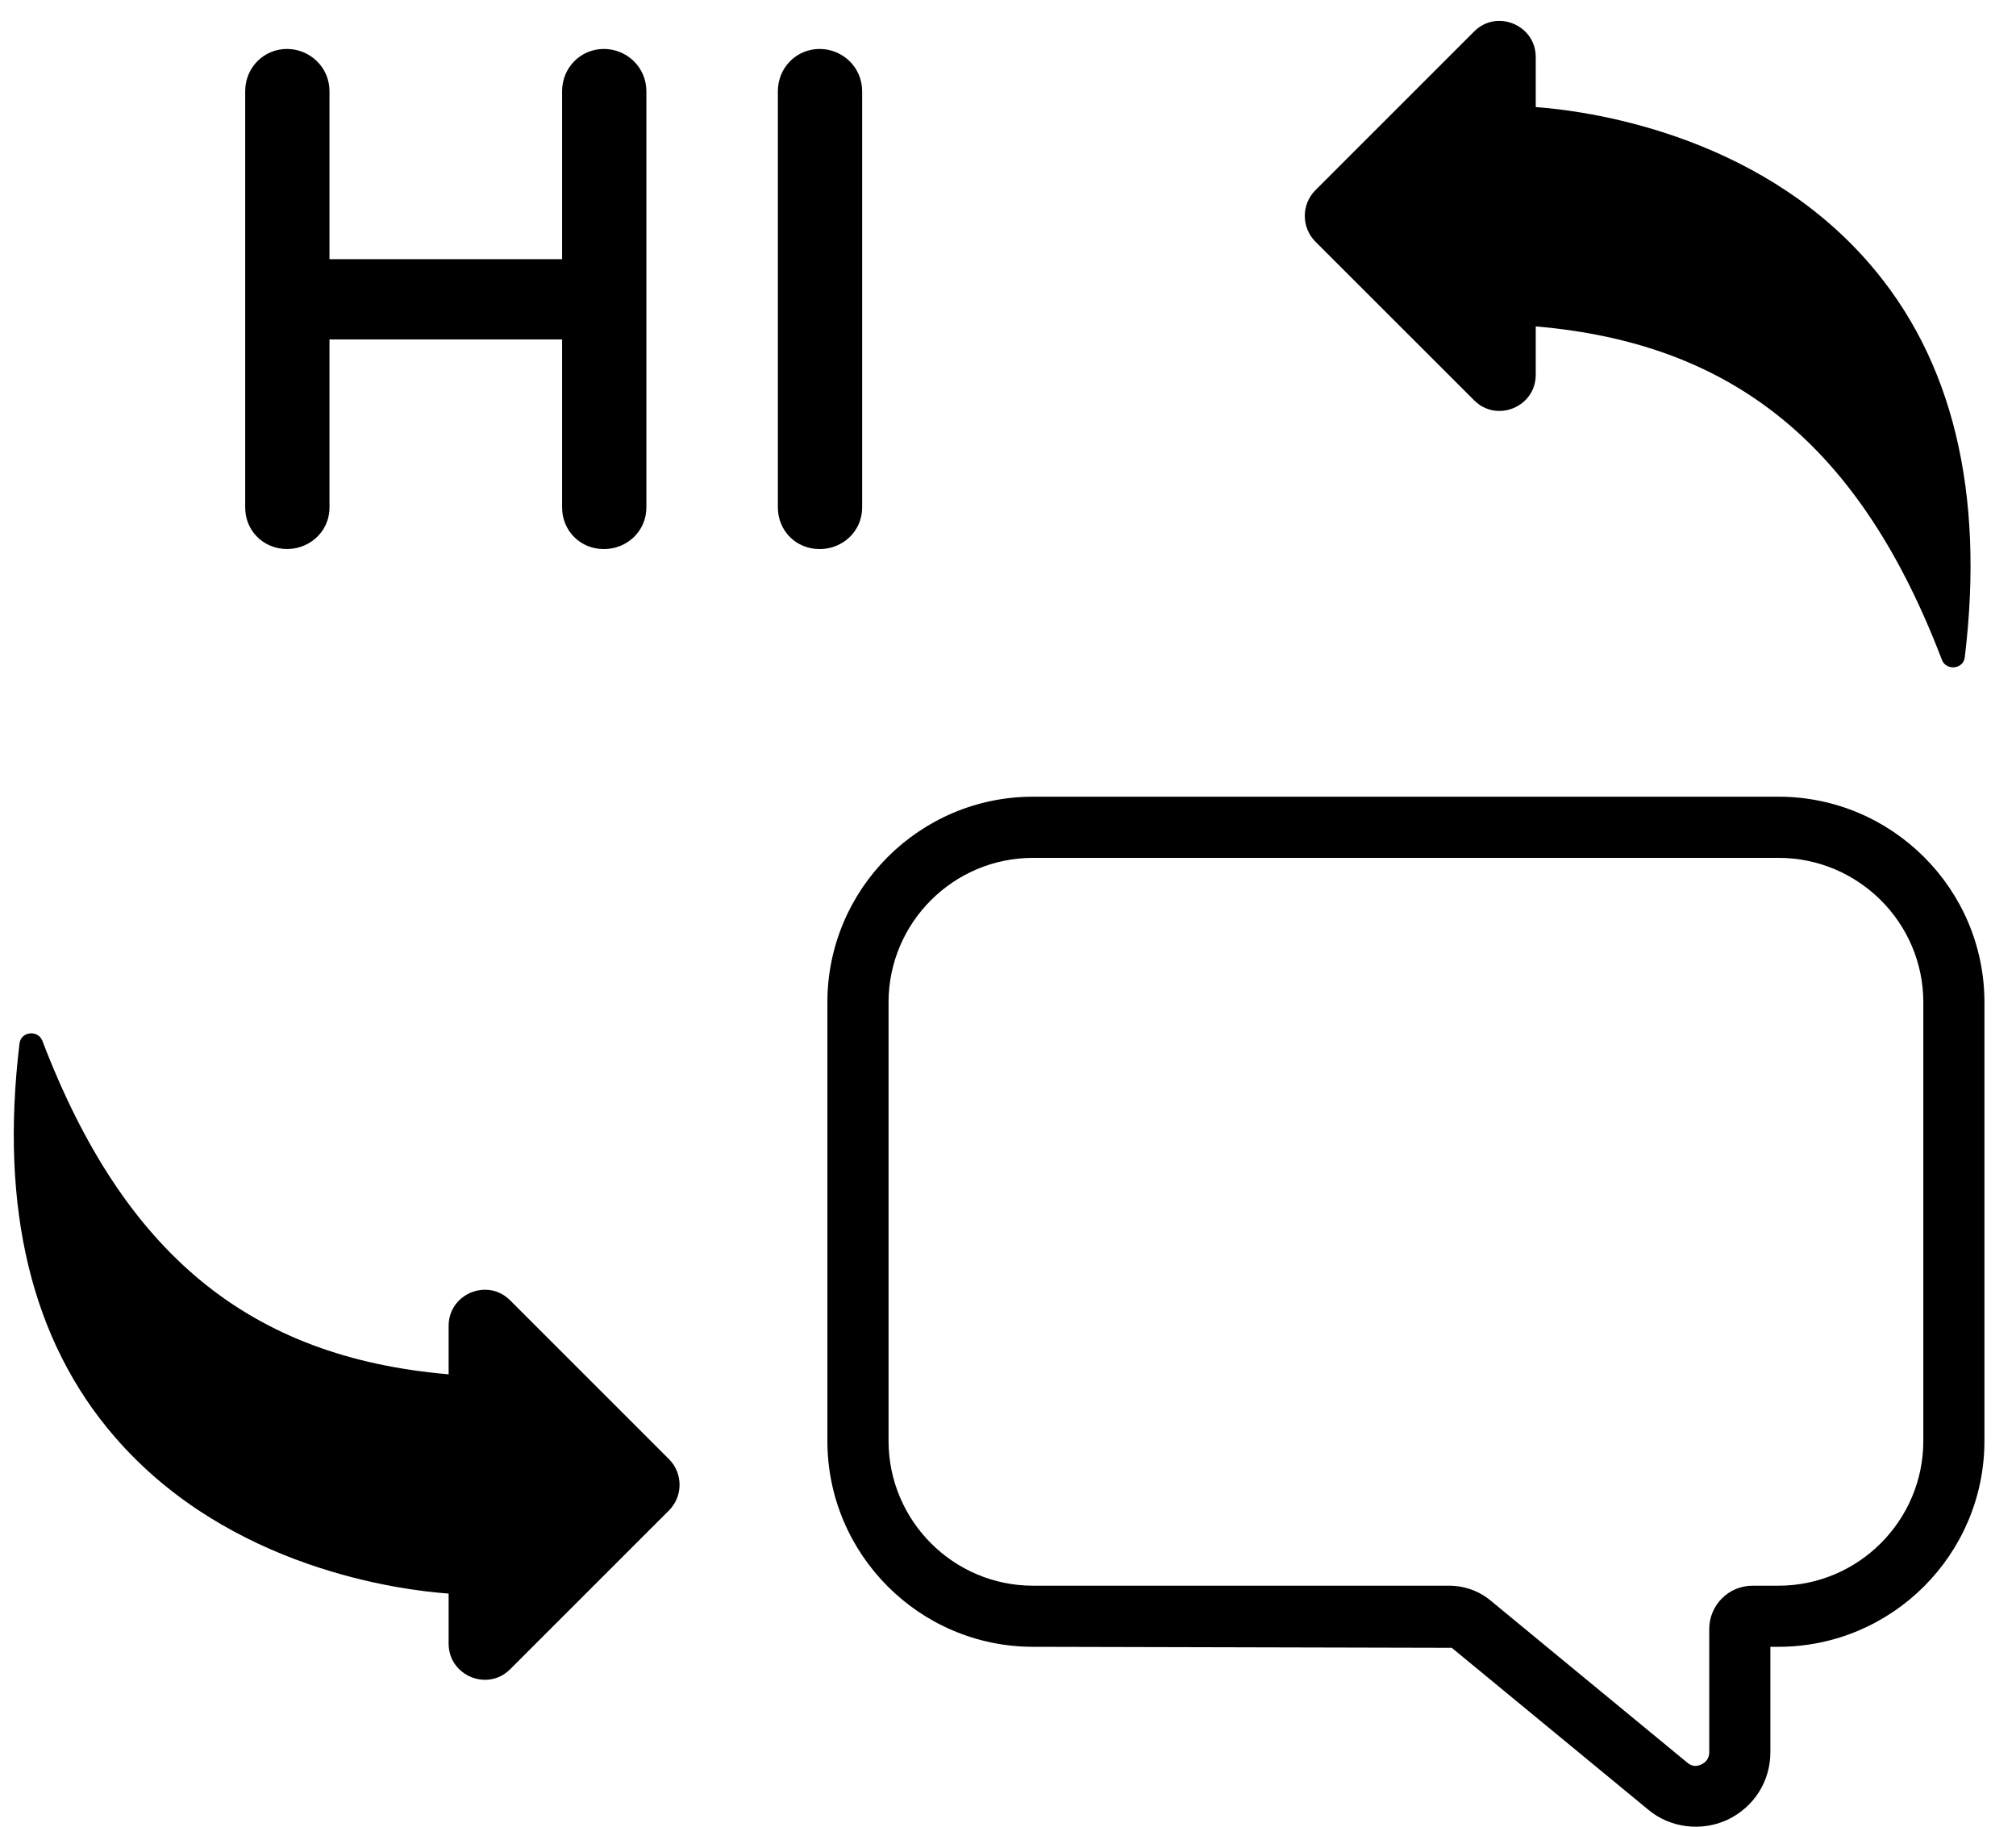 <svg width="32" height="29" viewBox="0 0 32 29" fill="none" xmlns="http://www.w3.org/2000/svg">
<path d="M16.398 26.144L23.044 26.16L26.158 28.726C26.51 29.025 27.014 29.079 27.42 28.89C27.84 28.69 28.101 28.28 28.101 27.82V26.144H28.229C30.032 26.144 31.499 24.677 31.499 22.874V15.913C31.499 14.113 30.032 12.648 28.229 12.648H16.398C14.598 12.648 13.133 14.113 13.133 15.913V22.874C13.133 24.677 14.598 26.144 16.398 26.144ZM14.104 15.913C14.104 14.648 15.133 13.619 16.398 13.619H28.229C29.497 13.619 30.529 14.648 30.529 15.913V22.874C30.529 24.142 29.497 25.174 28.229 25.174H27.818C27.439 25.174 27.131 25.482 27.131 25.861V27.82C27.131 27.905 27.085 27.974 27.007 28.011C26.956 28.035 26.875 28.061 26.781 27.982L23.67 25.418C23.487 25.261 23.249 25.174 22.998 25.174H16.398C15.133 25.174 14.104 24.142 14.104 22.874V15.913ZM8.097 26.501L10.621 23.977C10.842 23.753 10.842 23.391 10.621 23.167L8.097 20.643C7.738 20.284 7.121 20.54 7.121 21.05V21.818C3.962 21.548 1.967 19.91 0.674 16.527C0.608 16.345 0.327 16.372 0.309 16.572C-0.006 19.191 0.503 21.293 1.826 22.817C3.639 24.912 6.379 25.246 7.121 25.299V26.094C7.121 26.603 7.739 26.859 8.097 26.501ZM23.4 0.499L20.876 3.023C20.656 3.247 20.656 3.608 20.876 3.833L23.4 6.356C23.759 6.716 24.377 6.459 24.377 5.95V5.182C27.535 5.452 29.531 7.09 30.823 10.473C30.889 10.654 31.17 10.628 31.188 10.427C31.503 7.808 30.994 5.706 29.671 4.182C27.858 2.088 25.118 1.753 24.377 1.7V0.906C24.377 0.397 23.758 0.14 23.4 0.499ZM8.922 1.45V4.115H5.23V1.45C5.23 1.065 4.918 0.781 4.563 0.777C4.197 0.773 3.892 1.063 3.892 1.45V8.054C3.892 8.426 4.172 8.689 4.502 8.714C4.878 8.744 5.23 8.463 5.23 8.054V5.389H8.922V8.054C8.922 8.426 9.21 8.717 9.586 8.717C9.948 8.717 10.26 8.438 10.26 8.054V1.45C10.26 1.061 9.943 0.778 9.588 0.777C9.219 0.776 8.922 1.071 8.922 1.45ZM12.347 1.45V8.054C12.347 8.426 12.635 8.717 13.011 8.717C13.373 8.717 13.685 8.438 13.685 8.054V1.45C13.685 1.064 13.372 0.78 13.016 0.777C12.65 0.774 12.347 1.066 12.347 1.45Z" fill="black"/>
</svg>
